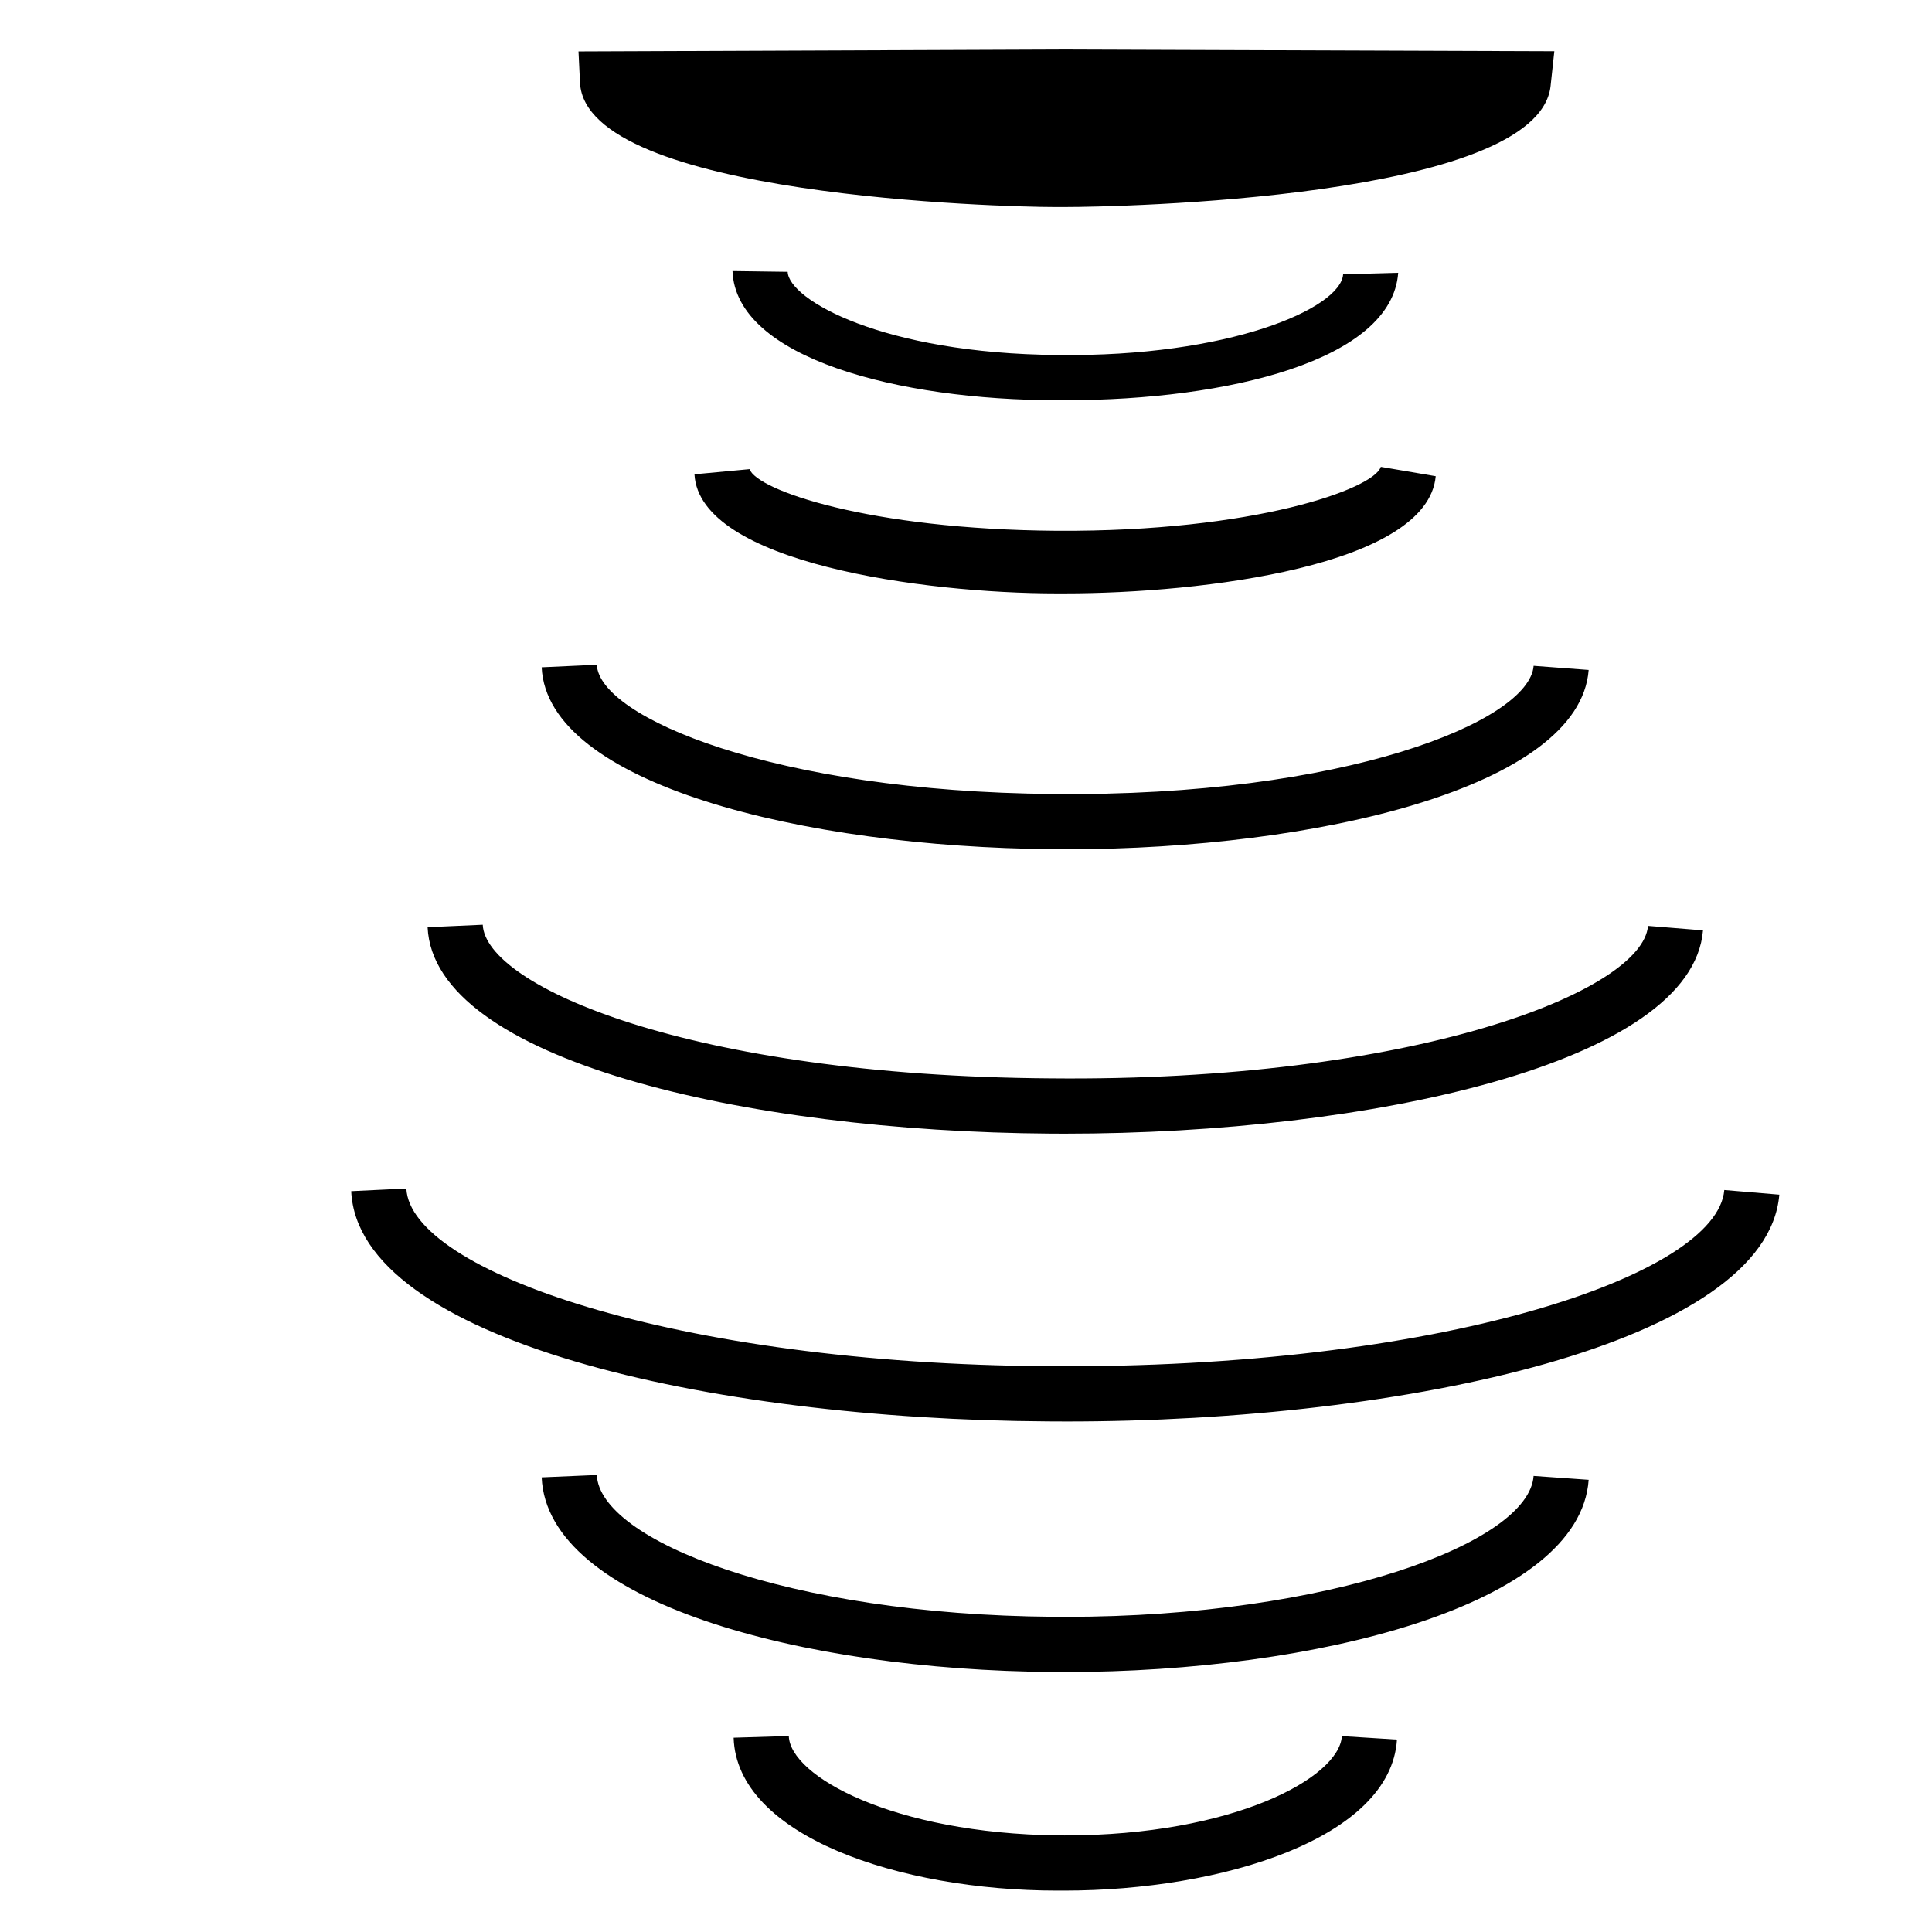 <?xml version="1.0" encoding="utf-8"?>
<!-- Generator: Adobe Illustrator 16.0.0, SVG Export Plug-In . SVG Version: 6.00 Build 0)  -->
<!DOCTYPE svg PUBLIC "-//W3C//DTD SVG 1.1//EN" "http://www.w3.org/Graphics/SVG/1.1/DTD/svg11.dtd">
<svg version="1.1" xmlns="http://www.w3.org/2000/svg" xmlns:xlink="http://www.w3.org/1999/xlink" x="0px" y="0px" width="70px"
	 height="70px" viewBox="0 0 70 70" enable-background="new 0 0 70 70" xml:space="preserve">
<g id="Layer_1">
	<g>
		<g id="path2551_3_">
			<path d="M38.603,14.5c-0.098,0-0.195,0-0.293,0c-5.757,0-11.65-1.531-11.77-4.679l1.999,0.027
				c0.038,1.007,3.434,2.964,9.788,3.014c6.187,0.08,10.25-1.683,10.337-2.923l1.995-0.055C50.434,13.062,44.474,14.5,38.603,14.5z"
				/>
		</g>
		<g id="path2553_3_">
			<path d="M38.575,21.5c-0.101,0-0.2,0-0.298,0c-4.788,0-12.938-1.102-13.115-4.315l1.997-0.187
				c0.254,0.754,4.305,2.186,11.131,2.233c7.131,0.044,11.484-1.511,11.74-2.316l1.989,0.339C51.723,20.5,43.57,21.5,38.575,21.5z"
				/>
		</g>
		<g id="path2555_3_">
			<path d="M38.671,30.77c-0.179,0-0.355-0.001-0.533-0.003c-9.05-0.074-18.316-2.361-18.512-6.589l1.998-0.092
				c0.088,1.898,6.419,4.598,16.532,4.681c10.56,0.11,17.258-2.634,17.41-4.643l1.994,0.15C57.238,28.528,47.688,30.77,38.671,30.77
				z"/>
		</g>
		<g id="path2557_3_">
			<path d="M38.59,41.074c-0.183,0-0.364-0.001-0.546-0.002c-11.041-0.076-22.333-2.669-22.551-7.477l1.998-0.09
				c0.101,2.218,7.483,5.476,20.568,5.566c13.143,0.132,21.457-3.149,21.651-5.524l1.993,0.162
				C61.309,38.527,49.604,41.074,38.59,41.074z"/>
		</g>
		<g id="path2559_3_">
			<path d="M38.65,51.503c-0.227,0-0.452-0.001-0.679-0.003c-12.351-0.072-24.99-2.961-25.246-8.341l1.998-0.096
				c0.142,2.981,9.73,6.357,23.262,6.437c14.108,0.106,24.227-3.268,24.49-6.383l1.993,0.168
				C64.015,48.664,50.957,51.503,38.65,51.503z"/>
		</g>
		<g id="path2561_3_">
			<path d="M38.602,60.581c-0.155,0-0.309-0.001-0.464-0.002c-9.051-0.067-18.317-2.512-18.512-7.051l1.998-0.086
				c0.102,2.372,6.916,5.064,16.531,5.137c0.157,0.001,0.314,0.002,0.469,0.002c9.525,0,16.77-2.662,16.941-5.105l1.995,0.141
				C57.241,58.173,47.643,60.581,38.602,60.581z"/>
		</g>
		<g id="path4138_3_">
			<path d="M38.551,68.5c-0.081,0-0.161,0-0.241,0c-5.749,0-11.622-1.994-11.729-5.539L28.58,62.9
				c0.044,1.454,3.775,3.527,9.752,3.6c0.083,0.001,0.167,0.001,0.25,0.001c6.084,0,9.941-2.077,10.037-3.598l1.996,0.126
				C50.389,66.604,44.276,68.5,38.551,68.5z"/>
		</g>
		<g id="path2567_3_">
			<path d="M38.622,7.5h-0.444c-1.733,0-16.947-0.371-17.163-4.498l-0.055-1.139l17.633-0.069l17.723,0.062l-0.138,1.282
				C55.672,7.219,40.365,7.5,38.622,7.5z"/>
		</g>
	</g>
</g>
<g id="nyt_x5F_exporter_x5F_info" display="none">
</g>
</svg>
